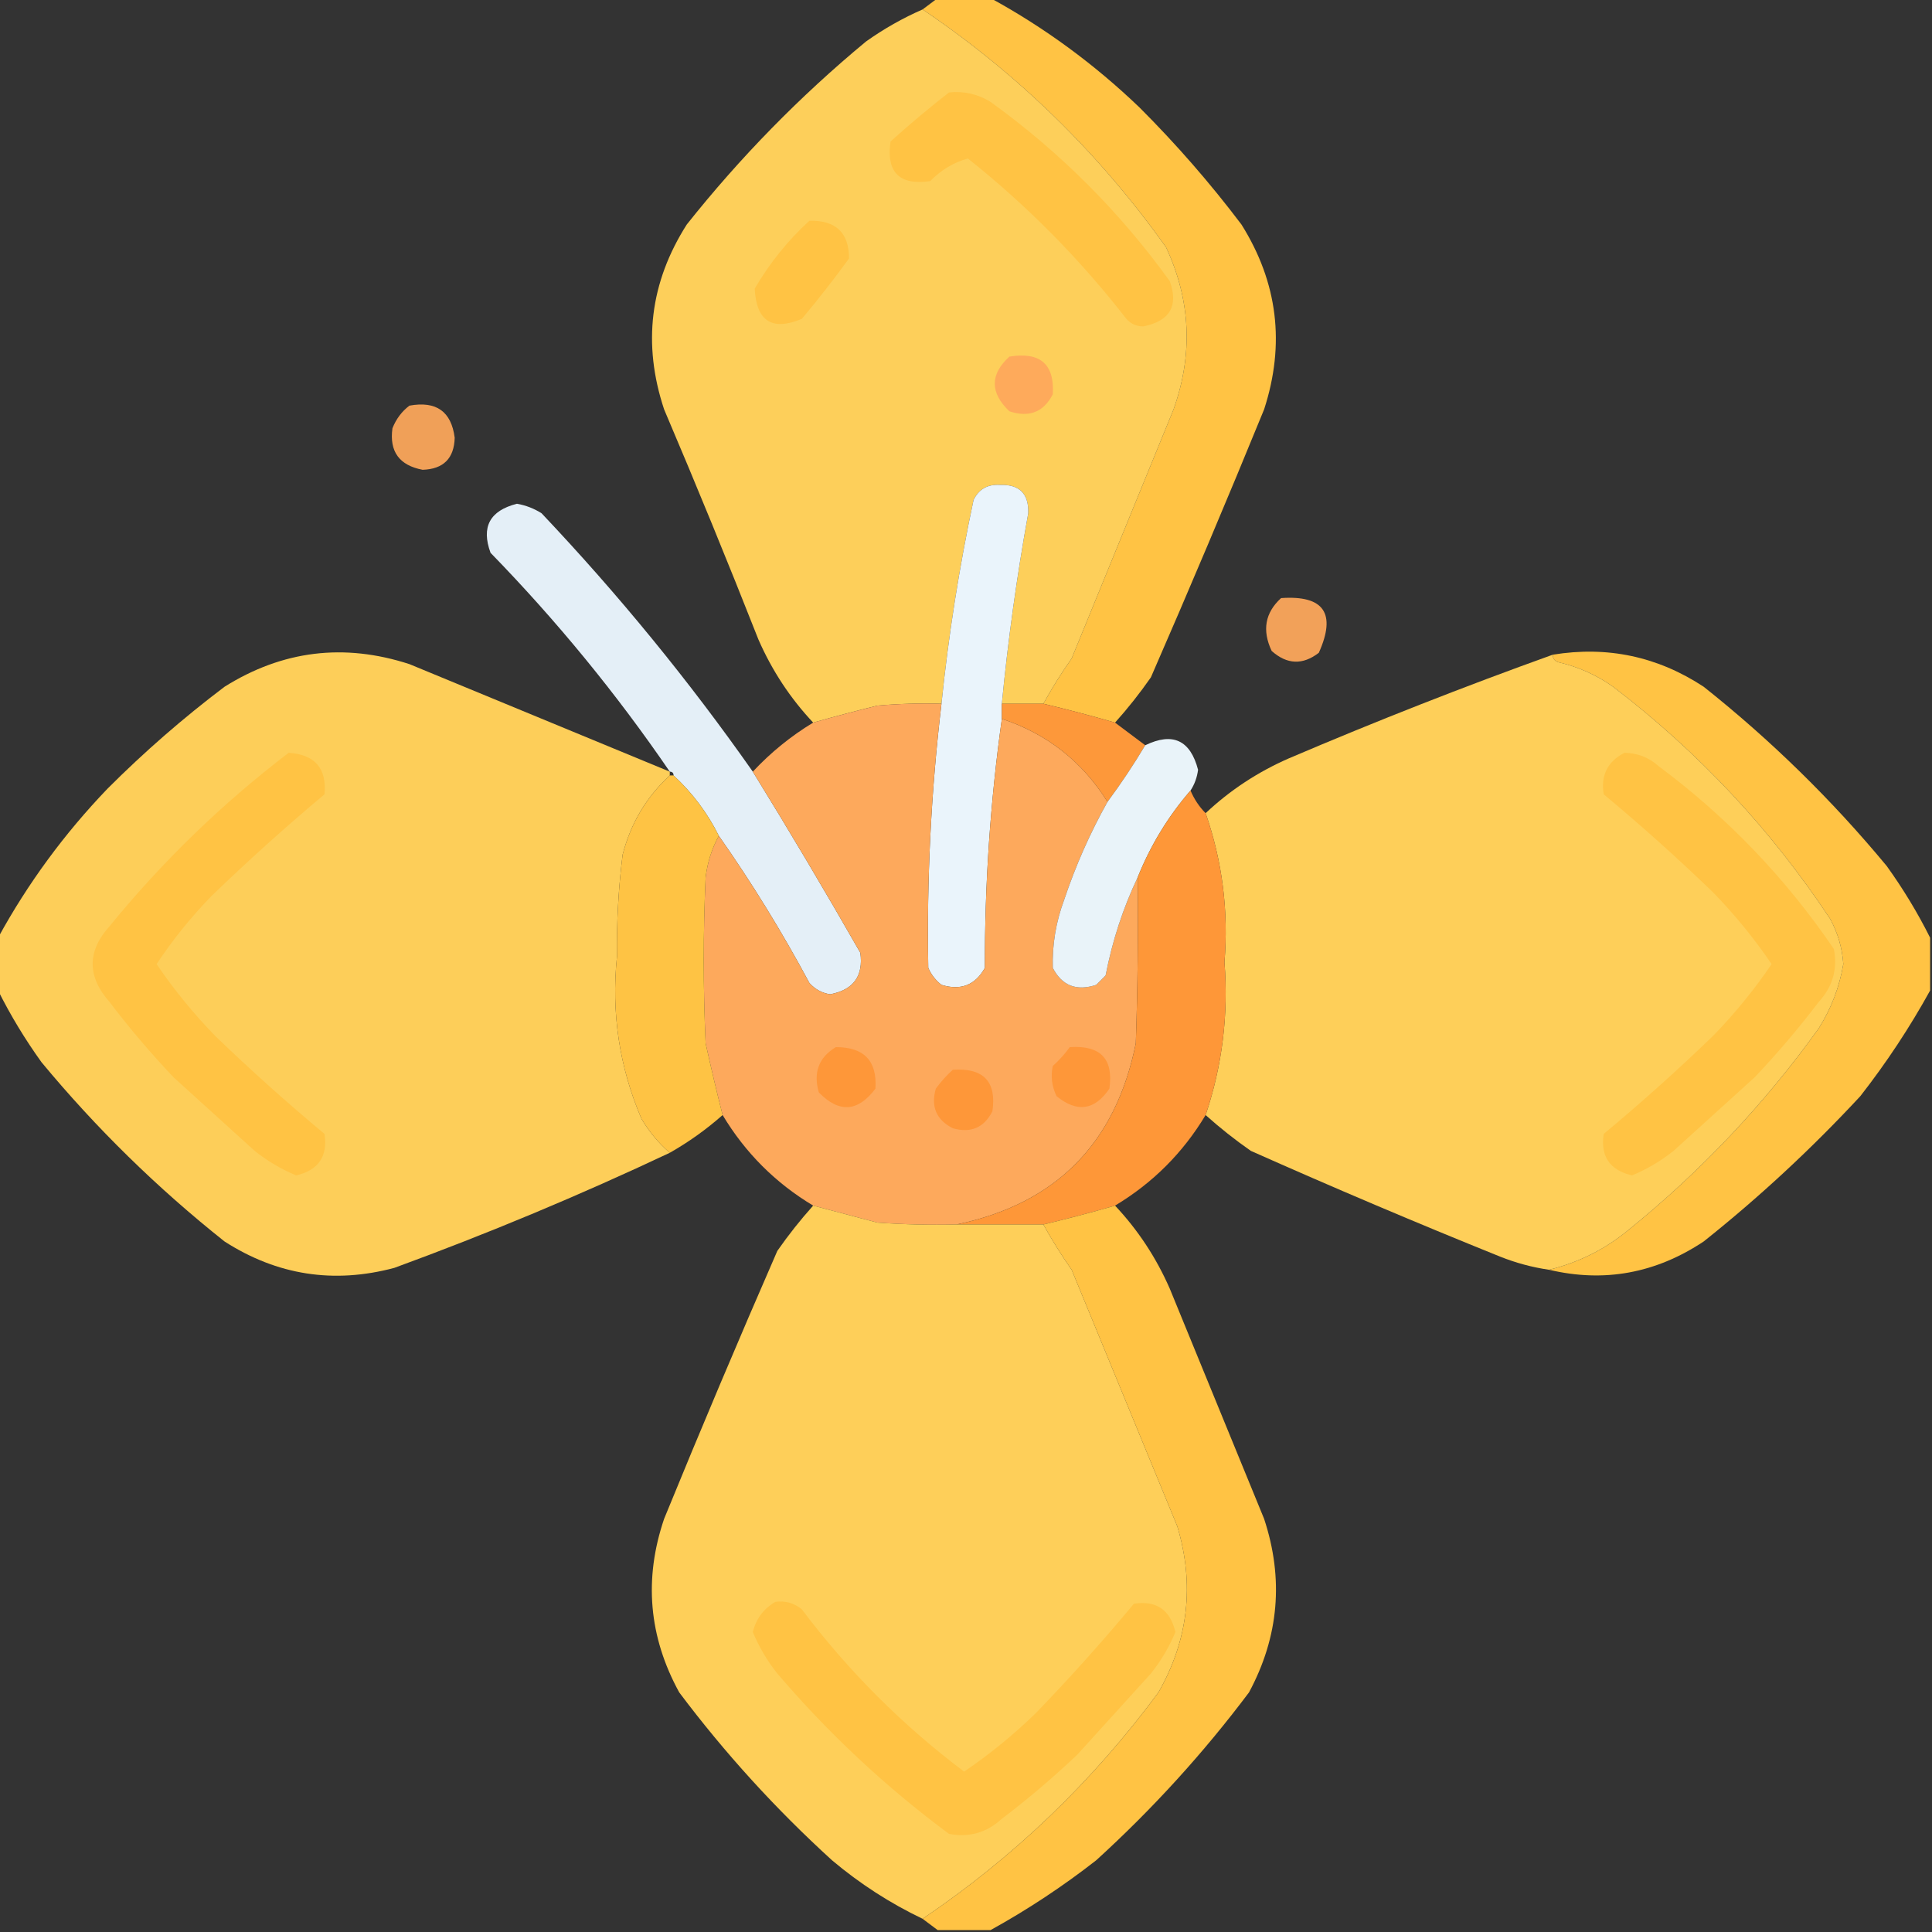 <?xml version="1.0" encoding="UTF-8"?>
<!DOCTYPE svg PUBLIC "-//W3C//DTD SVG 1.1//EN" "http://www.w3.org/Graphics/SVG/1.1/DTD/svg11.dtd">
<svg xmlns="http://www.w3.org/2000/svg" version="1.1" width="512px" height="512px" style="shape-rendering:geometricPrecision; text-rendering:geometricPrecision; image-rendering:optimizeQuality; fill-rule:evenodd; clip-rule:evenodd" xmlns:xlink="http://www.w3.org/1999/xlink">
<rect width="100%" height="100%" fill="#333333" stroke="none"/>
<g><path style="opacity:1" fill="#ffc344" d="M 248.5,-0.5 C 253.167,-0.5 257.833,-0.5 262.5,-0.5C 276.889,7.372 290.055,17.039 302,28.5C 311.746,38.242 320.746,48.575 329,59.5C 338.628,74.855 340.628,91.188 335,108.5C 325.276,132.282 315.276,155.949 305,179.5C 302.066,183.712 298.899,187.712 295.5,191.5C 289.211,189.678 282.877,188.011 276.5,186.5C 278.749,182.402 281.249,178.402 284,174.5C 293,152.5 302,130.5 311,108.5C 316.223,93.852 315.556,79.518 309,65.5C 291.222,40.554 269.722,19.554 244.5,2.5C 245.833,1.5 247.167,0.5 248.5,-0.5 Z"/></g>
<g><path style="opacity:0.995" fill="#fed05b" d="M 244.5,2.5 C 269.722,19.554 291.222,40.554 309,65.5C 315.556,79.518 316.223,93.852 311,108.5C 302,130.5 293,152.5 284,174.5C 281.249,178.402 278.749,182.402 276.5,186.5C 272.833,186.5 269.167,186.5 265.5,186.5C 267.131,169.585 269.464,152.752 272.5,136C 272.667,130.833 270.167,128.333 265,128.5C 261.726,128.301 259.393,129.634 258,132.5C 254.196,150.352 251.363,168.352 249.5,186.5C 243.824,186.334 238.157,186.501 232.5,187C 226.775,188.411 221.108,189.911 215.5,191.5C 209.435,185.052 204.601,177.719 201,169.5C 192.943,149.053 184.61,128.719 176,108.5C 170.238,91.171 172.238,74.838 182,59.5C 196.186,41.649 212.019,25.482 229.5,11C 234.23,7.636 239.23,4.803 244.5,2.5 Z"/></g>
<g><path style="opacity:1" fill="#ffc344" d="M 251.5,24.5 C 255.463,24.089 259.13,24.922 262.5,27C 280.886,40.264 296.719,56.097 310,74.5C 312.372,81.078 310.039,85.078 303,86.5C 301.188,86.507 299.688,85.84 298.5,84.5C 286.163,68.629 272.163,54.462 256.5,42C 252.76,43.022 249.426,45.022 246.5,48C 238.333,49.167 234.833,45.667 236,37.5C 241.065,32.926 246.231,28.593 251.5,24.5 Z"/></g>
<g><path style="opacity:1" fill="#ffc344" d="M 214.5,58.5 C 221.503,58.339 225.003,61.672 225,68.5C 221.024,73.977 216.858,79.31 212.5,84.5C 204.618,87.798 200.451,85.131 200,76.5C 203.969,69.709 208.802,63.709 214.5,58.5 Z"/></g>
<g><path style="opacity:1" fill="#feaa5b" d="M 267.5,94.5 C 275.661,93.171 279.495,96.505 279,104.5C 276.565,109.224 272.731,110.724 267.5,109C 262.33,104.054 262.33,99.221 267.5,94.5 Z"/></g>
<g><path style="opacity:0.931" fill="#fea85c" d="M 108.5,107.5 C 115.603,106.202 119.603,109.035 120.5,116C 120.35,121.483 117.517,124.317 112,124.5C 105.819,123.327 103.152,119.66 104,113.5C 104.979,111.032 106.479,109.032 108.5,107.5 Z"/></g>
<g><path style="opacity:1" fill="#eaf4fb" d="M 265.5,186.5 C 265.5,187.833 265.5,189.167 265.5,190.5C 262.447,212.362 260.947,234.362 261,256.5C 258.459,261.069 254.625,262.569 249.5,261C 247.951,259.786 246.785,258.286 246,256.5C 245.571,233.083 246.738,209.749 249.5,186.5C 251.363,168.352 254.196,150.352 258,132.5C 259.393,129.634 261.726,128.301 265,128.5C 270.167,128.333 272.667,130.833 272.5,136C 269.464,152.752 267.131,169.585 265.5,186.5 Z"/></g>
<g><path style="opacity:0.969" fill="#eaf5fd" d="M 199.5,204.5 C 209.211,220.236 218.711,236.236 228,252.5C 228.848,258.66 226.181,262.327 220,263.5C 217.825,263.166 215.992,262.166 214.5,260.5C 207.227,246.934 199.227,233.934 190.5,221.5C 187.461,215.413 183.461,210.079 178.5,205.5C 178.5,204.833 178.167,204.5 177.5,204.5C 163.415,183.897 147.581,164.564 130,146.5C 127.476,139.651 129.809,135.318 137,133.5C 139.321,133.909 141.487,134.743 143.5,136C 163.922,157.57 182.589,180.403 199.5,204.5 Z"/></g>
<g><path style="opacity:0.938" fill="#fea85c" d="M 339.5,158.5 C 350.86,157.71 354.193,162.543 349.5,173C 345.224,176.288 341.057,176.122 337,172.5C 334.425,167.034 335.258,162.367 339.5,158.5 Z"/></g>
<g><path style="opacity:0.991" fill="#ffd05a" d="M 177.5,204.5 C 177.5,204.833 177.5,205.167 177.5,205.5C 171.319,211.178 167.153,218.178 165,226.5C 163.892,235.442 163.392,244.442 163.5,253.5C 161.963,268.447 164.13,282.781 170,296.5C 172.042,299.94 174.542,302.94 177.5,305.5C 153.715,316.718 129.382,326.885 104.5,336C 88.444,340.285 73.444,337.952 59.5,329C 41.649,314.814 25.482,298.981 11,281.5C 6.638,275.436 2.805,269.102 -0.5,262.5C -0.5,257.833 -0.5,253.167 -0.5,248.5C 7.372,234.111 17.039,220.945 28.5,209C 38.242,199.254 48.575,190.254 59.5,182C 74.855,172.372 91.188,170.372 108.5,176C 131.521,185.513 154.521,195.013 177.5,204.5 Z"/></g>
<g><path style="opacity:1" fill="#ffc344" d="M 511.5,248.5 C 511.5,253.167 511.5,257.833 511.5,262.5C 506.102,272.282 499.936,281.616 493,290.5C 480.095,304.408 466.262,317.241 451.5,329C 438.774,337.458 425.108,339.958 410.5,336.5C 418.31,334.595 425.31,331.095 431.5,326C 450.783,310.386 467.616,292.553 482,272.5C 485.314,267.217 487.48,261.551 488.5,255.5C 488.217,251.261 487.05,247.261 485,243.5C 469.333,219.83 450.166,199.33 427.5,182C 423.111,178.89 418.278,176.723 413,175.5C 411.97,175.164 411.47,174.497 411.5,173.5C 425.963,171.139 439.296,173.973 451.5,182C 469.351,196.186 485.518,212.019 500,229.5C 504.362,235.564 508.195,241.898 511.5,248.5 Z"/></g>
<g><path style="opacity:0.995" fill="#ffd05a" d="M 411.5,173.5 C 411.47,174.497 411.97,175.164 413,175.5C 418.278,176.723 423.111,178.89 427.5,182C 450.166,199.33 469.333,219.83 485,243.5C 487.05,247.261 488.217,251.261 488.5,255.5C 487.48,261.551 485.314,267.217 482,272.5C 467.616,292.553 450.783,310.386 431.5,326C 425.31,331.095 418.31,334.595 410.5,336.5C 406.049,335.851 401.716,334.684 397.5,333C 375.337,324.056 353.337,314.723 331.5,305C 327.288,302.066 323.288,298.899 319.5,295.5C 323.922,282.387 325.589,268.887 324.5,255C 325.604,241.416 323.938,228.249 319.5,215.5C 325.948,209.435 333.281,204.601 341.5,201C 364.608,191.133 387.941,181.967 411.5,173.5 Z"/></g>
<g><path style="opacity:0.998" fill="#fda95c" d="M 249.5,186.5 C 246.738,209.749 245.571,233.083 246,256.5C 246.785,258.286 247.951,259.786 249.5,261C 254.625,262.569 258.459,261.069 261,256.5C 260.947,234.362 262.447,212.362 265.5,190.5C 277.464,194.462 286.798,201.796 293.5,212.5C 288.872,220.762 285.038,229.428 282,238.5C 279.83,244.344 278.83,250.344 279,256.5C 281.435,261.224 285.269,262.724 290.5,261C 291.333,260.167 292.167,259.333 293,258.5C 294.766,249.371 297.599,240.704 301.5,232.5C 301.667,247.17 301.5,261.837 301,276.5C 295.659,303.007 279.826,319.007 253.5,324.5C 246.492,324.666 239.492,324.5 232.5,324C 226.811,322.483 221.144,320.983 215.5,319.5C 205.5,313.5 197.5,305.5 191.5,295.5C 189.907,289.213 188.407,282.88 187,276.5C 186.333,261.833 186.333,247.167 187,232.5C 187.474,228.578 188.641,224.912 190.5,221.5C 199.227,233.934 207.227,246.934 214.5,260.5C 215.992,262.166 217.825,263.166 220,263.5C 226.181,262.327 228.848,258.66 228,252.5C 218.711,236.236 209.211,220.236 199.5,204.5C 204.254,199.409 209.587,195.076 215.5,191.5C 221.108,189.911 226.775,188.411 232.5,187C 238.157,186.501 243.824,186.334 249.5,186.5 Z"/></g>
<g><path style="opacity:1" fill="#fd983a" d="M 265.5,186.5 C 269.167,186.5 272.833,186.5 276.5,186.5C 282.877,188.011 289.211,189.678 295.5,191.5C 298.167,193.5 300.833,195.5 303.5,197.5C 300.412,202.68 297.078,207.68 293.5,212.5C 286.798,201.796 277.464,194.462 265.5,190.5C 265.5,189.167 265.5,187.833 265.5,186.5 Z"/></g>
<g><path style="opacity:0.988" fill="#eaf4fb" d="M 315.5,209.5 C 309.581,216.325 304.914,223.992 301.5,232.5C 297.599,240.704 294.766,249.371 293,258.5C 292.167,259.333 291.333,260.167 290.5,261C 285.269,262.724 281.435,261.224 279,256.5C 278.83,250.344 279.83,244.344 282,238.5C 285.038,229.428 288.872,220.762 293.5,212.5C 297.078,207.68 300.412,202.68 303.5,197.5C 310.783,193.974 315.449,196.141 317.5,204C 317.242,206.009 316.575,207.843 315.5,209.5 Z"/></g>
<g><path style="opacity:1" fill="#ffc344" d="M 76.5,199.5 C 83.465,199.961 86.632,203.628 86,210.5C 75.727,219.101 65.727,228.101 56,237.5C 50.597,243.066 45.764,249.066 41.5,255.5C 46.099,262.269 51.266,268.602 57,274.5C 66.394,283.566 76.061,292.232 86,300.5C 86.912,306.431 84.412,310.098 78.5,311.5C 74.541,309.853 70.875,307.686 67.5,305C 60.333,298.5 53.167,292 46,285.5C 39.958,279.127 34.292,272.46 29,265.5C 23.077,258.761 23.077,252.094 29,245.5C 43.049,228.284 58.882,212.95 76.5,199.5 Z"/></g>
<g><path style="opacity:1" fill="#ffc344" d="M 430.5,199.5 C 433.928,199.547 436.928,200.713 439.5,203C 457.75,216.582 473.25,232.748 486,251.5C 487.014,256.813 485.681,261.48 482,265.5C 476.708,272.46 471.042,279.127 465,285.5C 457.833,292 450.667,298.5 443.5,305C 440.125,307.686 436.459,309.853 432.5,311.5C 426.588,310.098 424.088,306.431 425,300.5C 434.939,292.232 444.606,283.566 454,274.5C 459.734,268.602 464.901,262.269 469.5,255.5C 464.901,248.731 459.734,242.398 454,236.5C 444.606,227.434 434.939,218.768 425,210.5C 424.176,205.482 426.009,201.815 430.5,199.5 Z"/></g>
<g><path style="opacity:1" fill="#fec344" d="M 177.5,205.5 C 177.833,205.5 178.167,205.5 178.5,205.5C 183.461,210.079 187.461,215.413 190.5,221.5C 188.641,224.912 187.474,228.578 187,232.5C 186.333,247.167 186.333,261.833 187,276.5C 188.407,282.88 189.907,289.213 191.5,295.5C 187.156,299.334 182.49,302.667 177.5,305.5C 174.542,302.94 172.042,299.94 170,296.5C 164.13,282.781 161.963,268.447 163.5,253.5C 163.392,244.442 163.892,235.442 165,226.5C 167.153,218.178 171.319,211.178 177.5,205.5 Z"/></g>
<g><path style="opacity:1" fill="#fe9738" d="M 315.5,209.5 C 316.475,211.795 317.808,213.795 319.5,215.5C 323.938,228.249 325.604,241.416 324.5,255C 325.589,268.887 323.922,282.387 319.5,295.5C 313.5,305.5 305.5,313.5 295.5,319.5C 289.211,321.322 282.877,322.989 276.5,324.5C 268.833,324.5 261.167,324.5 253.5,324.5C 279.826,319.007 295.659,303.007 301,276.5C 301.5,261.837 301.667,247.17 301.5,232.5C 304.914,223.992 309.581,216.325 315.5,209.5 Z"/></g>
<g><path style="opacity:1" fill="#fe9739" d="M 221.5,277.5 C 228.985,277.483 232.485,281.15 232,288.5C 227.36,294.688 222.36,295.021 217,289.5C 215.474,284.239 216.974,280.239 221.5,277.5 Z"/></g>
<g><path style="opacity:1" fill="#fe9739" d="M 283.5,277.5 C 291.643,276.954 295.143,280.62 294,288.5C 290.108,294.259 285.441,294.926 280,290.5C 278.75,287.923 278.416,285.257 279,282.5C 280.707,280.963 282.207,279.296 283.5,277.5 Z"/></g>
<g><path style="opacity:1" fill="#fe9739" d="M 252.5,283.5 C 260.643,282.954 264.143,286.62 263,294.5C 260.774,298.861 257.274,300.361 252.5,299C 248.139,296.774 246.639,293.274 248,288.5C 249.366,286.638 250.866,284.972 252.5,283.5 Z"/></g>
<g><path style="opacity:0.995" fill="#ffd05a" d="M 215.5,319.5 C 221.144,320.983 226.811,322.483 232.5,324C 239.492,324.5 246.492,324.666 253.5,324.5C 261.167,324.5 268.833,324.5 276.5,324.5C 278.775,328.615 281.275,332.615 284,336.5C 293.333,359.167 302.667,381.833 312,404.5C 316.605,419.908 314.938,434.575 307,448.5C 289.516,472.154 268.683,492.154 244.5,508.5C 235.863,504.371 227.863,499.204 220.5,493C 205.552,479.39 192.052,464.556 180,448.5C 171.92,433.772 170.586,418.439 176,402.5C 185.724,378.718 195.724,355.051 206,331.5C 208.934,327.288 212.101,323.288 215.5,319.5 Z"/></g>
<g><path style="opacity:1" fill="#ffc344" d="M 295.5,319.5 C 301.565,325.948 306.399,333.281 310,341.5C 318.333,361.833 326.667,382.167 335,402.5C 340.259,418.422 338.926,433.756 331,448.5C 318.948,464.556 305.448,479.39 290.5,493C 281.616,499.936 272.282,506.102 262.5,511.5C 257.833,511.5 253.167,511.5 248.5,511.5C 247.167,510.5 245.833,509.5 244.5,508.5C 268.683,492.154 289.516,472.154 307,448.5C 314.938,434.575 316.605,419.908 312,404.5C 302.667,381.833 293.333,359.167 284,336.5C 281.275,332.615 278.775,328.615 276.5,324.5C 282.877,322.989 289.211,321.322 295.5,319.5 Z"/></g>
<g><path style="opacity:1" fill="#ffc344" d="M 205.5,424.5 C 208.157,424.162 210.49,424.829 212.5,426.5C 224.842,442.876 239.175,457.21 255.5,469.5C 262.269,464.901 268.602,459.734 274.5,454C 283.566,444.606 292.232,434.939 300.5,425C 306.431,424.088 310.098,426.588 311.5,432.5C 309.853,436.459 307.686,440.125 305,443.5C 298.5,450.667 292,457.833 285.5,465C 279.127,471.042 272.46,476.708 265.5,482C 261.48,485.681 256.813,487.014 251.5,486C 234.722,473.555 219.555,459.389 206,443.5C 203.314,440.125 201.147,436.459 199.5,432.5C 200.401,428.942 202.401,426.275 205.5,424.5 Z"/></g>
</svg>
